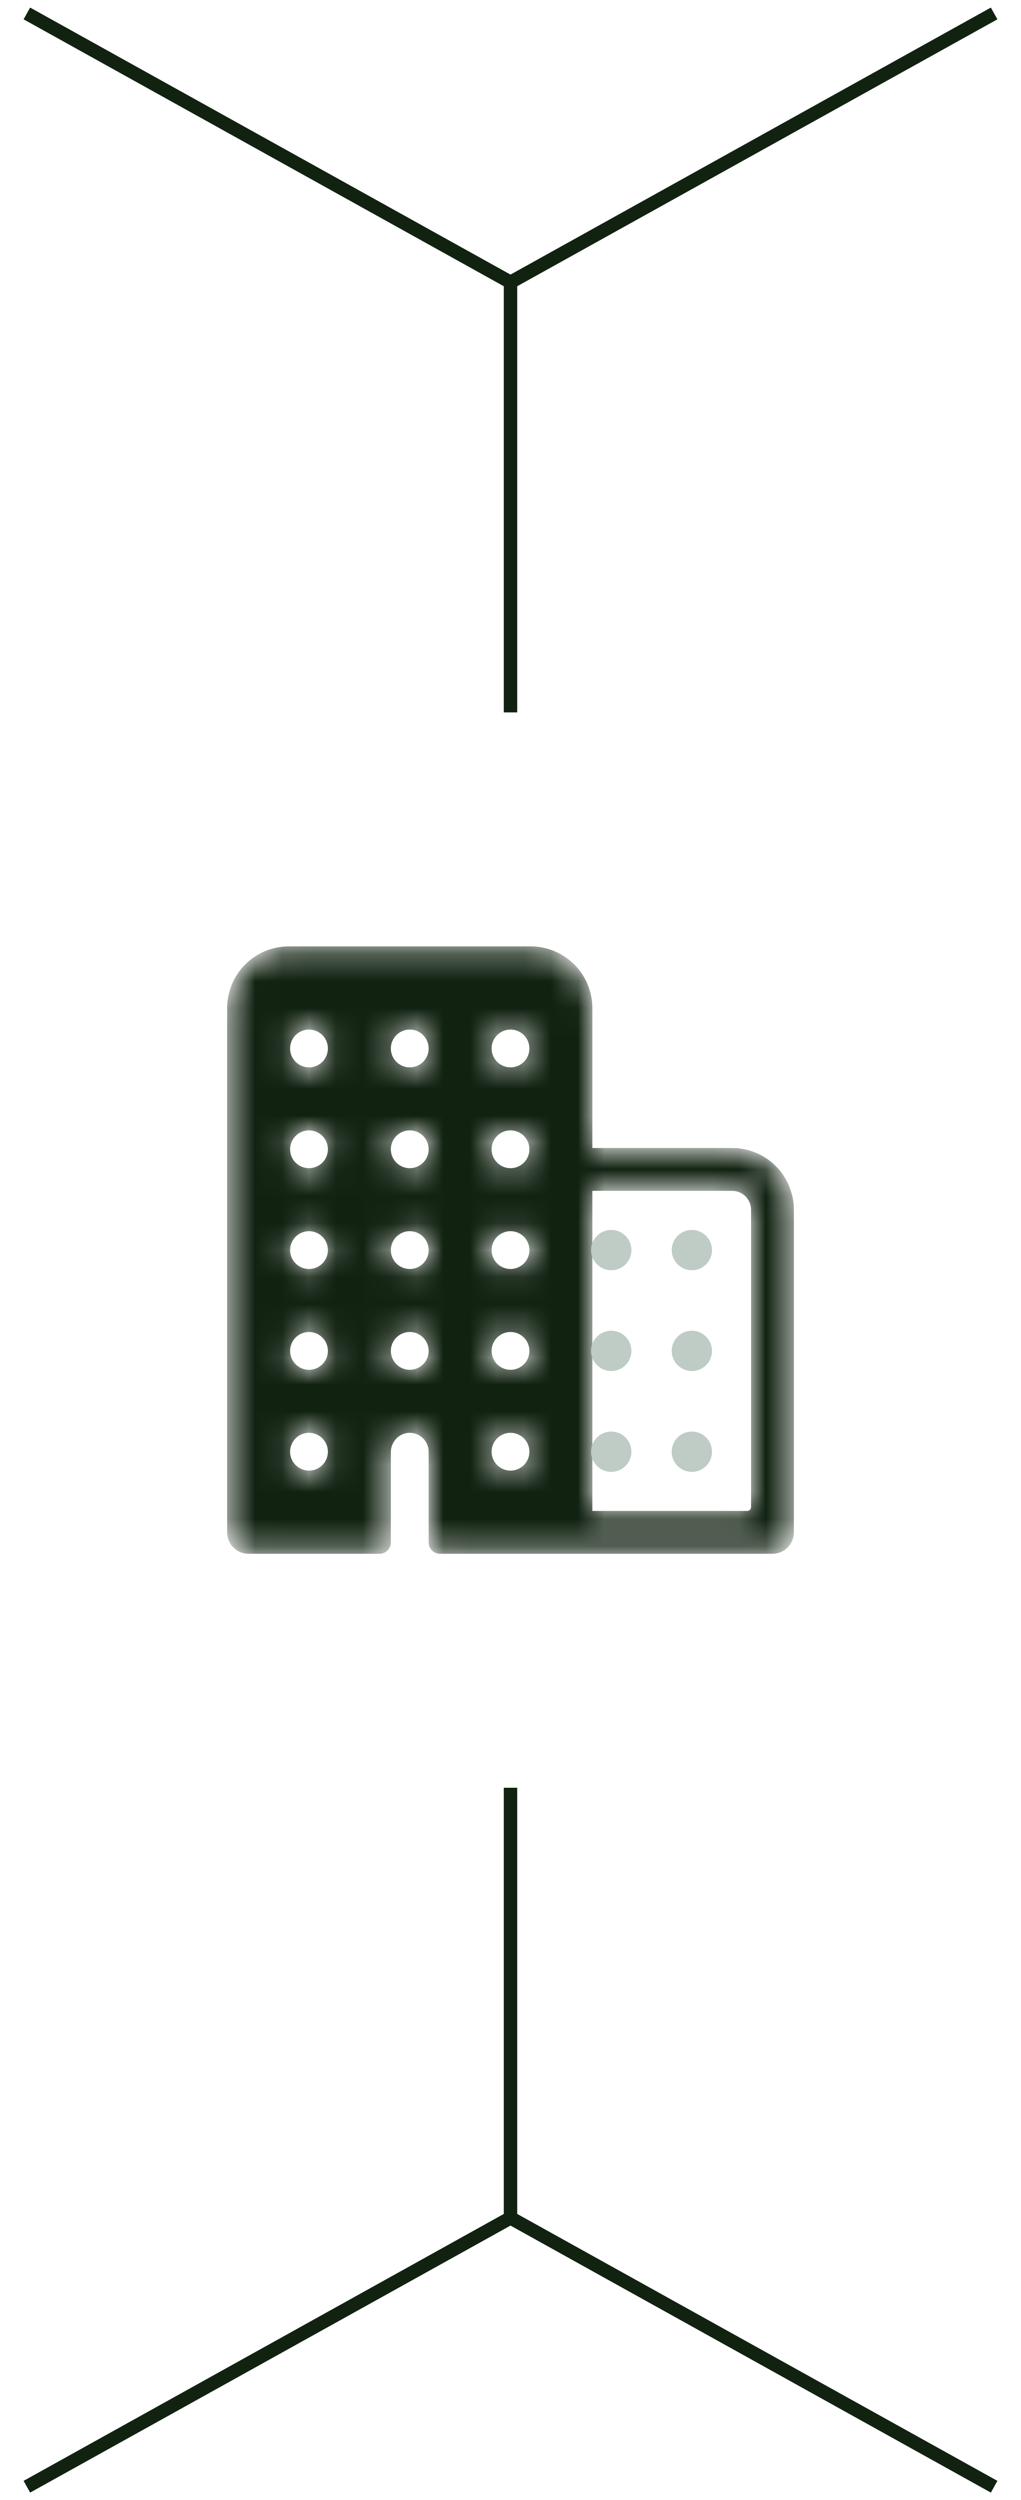 <svg width="38" height="93" viewBox="0 0 38 93" fill="none" xmlns="http://www.w3.org/2000/svg">
<path d="M37 0.5L19 10.5M1 0.5L19 10.5M19 10.5V26.5" stroke="#112211" stroke-width="0.5"/>
<g>
<mask id="path-3-inside-1_101_8484" fill="white">
<path d="M27.25 42.75H22V37.5C22 36.903 21.763 36.331 21.341 35.909C20.919 35.487 20.347 35.25 19.75 35.25H10.75C10.153 35.25 9.581 35.487 9.159 35.909C8.737 36.331 8.5 36.903 8.5 37.5L8.5 57C8.5 57.199 8.579 57.39 8.72 57.53C8.86 57.671 9.051 57.75 9.25 57.75H14.125C14.225 57.75 14.32 57.711 14.39 57.64C14.46 57.57 14.5 57.474 14.5 57.375V54.021C14.5 53.617 14.81 53.271 15.214 53.251C15.315 53.246 15.417 53.262 15.512 53.297C15.607 53.333 15.694 53.387 15.767 53.457C15.841 53.527 15.899 53.611 15.939 53.705C15.979 53.798 16 53.898 16 54V57.375C16 57.474 16.04 57.57 16.11 57.64C16.18 57.711 16.276 57.75 16.375 57.75H28.75C28.949 57.75 29.14 57.671 29.28 57.53C29.421 57.39 29.5 57.199 29.5 57L29.5 45C29.5 44.403 29.263 43.831 28.841 43.409C28.419 42.987 27.847 42.75 27.25 42.75ZM11.598 54.744C11.442 54.764 11.284 54.735 11.146 54.661C11.008 54.587 10.897 54.472 10.827 54.332C10.758 54.191 10.735 54.032 10.76 53.878C10.786 53.723 10.859 53.581 10.97 53.47C11.081 53.359 11.223 53.286 11.378 53.26C11.533 53.235 11.691 53.258 11.832 53.327C11.972 53.397 12.088 53.508 12.162 53.646C12.235 53.784 12.264 53.942 12.244 54.097C12.223 54.261 12.148 54.414 12.031 54.531C11.914 54.648 11.761 54.722 11.598 54.744ZM11.598 50.994C11.442 51.014 11.284 50.985 11.146 50.911C11.008 50.837 10.897 50.722 10.827 50.582C10.758 50.441 10.735 50.282 10.76 50.128C10.786 49.973 10.859 49.831 10.97 49.72C11.081 49.609 11.223 49.536 11.378 49.51C11.533 49.485 11.691 49.508 11.832 49.577C11.972 49.647 12.088 49.758 12.162 49.896C12.235 50.034 12.264 50.192 12.244 50.347C12.223 50.511 12.148 50.664 12.031 50.781C11.914 50.898 11.761 50.972 11.598 50.994ZM11.598 47.244C11.442 47.264 11.284 47.235 11.146 47.161C11.008 47.087 10.897 46.972 10.827 46.832C10.758 46.691 10.735 46.532 10.76 46.378C10.786 46.223 10.859 46.081 10.97 45.97C11.081 45.859 11.223 45.786 11.378 45.76C11.533 45.735 11.691 45.758 11.832 45.827C11.972 45.897 12.088 46.008 12.162 46.146C12.235 46.284 12.264 46.442 12.244 46.597C12.223 46.761 12.148 46.914 12.031 47.031C11.914 47.148 11.761 47.222 11.598 47.244ZM11.598 43.494C11.442 43.514 11.284 43.485 11.146 43.411C11.008 43.337 10.897 43.222 10.827 43.082C10.758 42.941 10.735 42.782 10.76 42.628C10.786 42.473 10.859 42.331 10.97 42.22C11.081 42.109 11.223 42.036 11.378 42.01C11.533 41.985 11.691 42.008 11.832 42.077C11.972 42.147 12.088 42.258 12.162 42.396C12.235 42.534 12.264 42.692 12.244 42.847C12.223 43.011 12.148 43.164 12.031 43.281C11.914 43.398 11.761 43.472 11.598 43.494ZM11.598 39.744C11.442 39.764 11.284 39.735 11.146 39.661C11.008 39.587 10.897 39.472 10.827 39.332C10.758 39.191 10.735 39.032 10.76 38.878C10.786 38.723 10.859 38.581 10.97 38.47C11.081 38.359 11.223 38.286 11.378 38.26C11.533 38.235 11.691 38.258 11.832 38.327C11.972 38.397 12.088 38.508 12.162 38.646C12.235 38.784 12.264 38.942 12.244 39.097C12.223 39.261 12.148 39.414 12.031 39.531C11.914 39.648 11.761 39.722 11.598 39.744ZM15.348 50.994C15.192 51.014 15.034 50.985 14.896 50.911C14.758 50.837 14.647 50.722 14.577 50.582C14.508 50.441 14.485 50.282 14.51 50.128C14.536 49.973 14.609 49.831 14.72 49.72C14.831 49.609 14.973 49.536 15.128 49.51C15.283 49.485 15.441 49.508 15.582 49.577C15.722 49.647 15.838 49.758 15.912 49.896C15.985 50.034 16.014 50.192 15.994 50.347C15.973 50.511 15.898 50.664 15.781 50.781C15.664 50.898 15.511 50.972 15.348 50.994ZM15.348 47.244C15.192 47.264 15.034 47.235 14.896 47.161C14.758 47.087 14.647 46.972 14.577 46.832C14.508 46.691 14.485 46.532 14.51 46.378C14.536 46.223 14.609 46.081 14.72 45.97C14.831 45.859 14.973 45.786 15.128 45.76C15.283 45.735 15.441 45.758 15.582 45.827C15.722 45.897 15.838 46.008 15.912 46.146C15.985 46.284 16.014 46.442 15.994 46.597C15.973 46.761 15.898 46.914 15.781 47.031C15.664 47.148 15.511 47.222 15.348 47.244ZM15.348 43.494C15.192 43.514 15.034 43.485 14.896 43.411C14.758 43.337 14.647 43.222 14.577 43.082C14.508 42.941 14.485 42.782 14.51 42.628C14.536 42.473 14.609 42.331 14.72 42.22C14.831 42.109 14.973 42.036 15.128 42.01C15.283 41.985 15.441 42.008 15.582 42.077C15.722 42.147 15.838 42.258 15.912 42.396C15.985 42.534 16.014 42.692 15.994 42.847C15.973 43.011 15.898 43.164 15.781 43.281C15.664 43.398 15.511 43.472 15.348 43.494ZM15.348 39.744C15.192 39.764 15.034 39.735 14.896 39.661C14.758 39.587 14.647 39.472 14.577 39.332C14.508 39.191 14.485 39.032 14.51 38.878C14.536 38.723 14.609 38.581 14.72 38.47C14.831 38.359 14.973 38.286 15.128 38.26C15.283 38.235 15.441 38.258 15.582 38.327C15.722 38.397 15.838 38.508 15.912 38.646C15.985 38.784 16.014 38.942 15.994 39.097C15.973 39.261 15.898 39.414 15.781 39.531C15.664 39.648 15.511 39.722 15.348 39.744ZM19.098 54.744C18.942 54.764 18.784 54.735 18.646 54.661C18.508 54.587 18.397 54.472 18.327 54.332C18.258 54.191 18.235 54.032 18.26 53.878C18.286 53.723 18.359 53.581 18.47 53.47C18.581 53.359 18.723 53.286 18.878 53.26C19.032 53.235 19.191 53.258 19.332 53.327C19.472 53.397 19.587 53.508 19.662 53.646C19.735 53.784 19.764 53.942 19.744 54.097C19.723 54.261 19.648 54.414 19.531 54.531C19.414 54.648 19.261 54.722 19.098 54.744ZM19.098 50.994C18.942 51.014 18.784 50.985 18.646 50.911C18.508 50.837 18.397 50.722 18.327 50.582C18.258 50.441 18.235 50.282 18.26 50.128C18.286 49.973 18.359 49.831 18.47 49.72C18.581 49.609 18.723 49.536 18.878 49.51C19.032 49.485 19.191 49.508 19.332 49.577C19.472 49.647 19.587 49.758 19.662 49.896C19.735 50.034 19.764 50.192 19.744 50.347C19.723 50.511 19.648 50.664 19.531 50.781C19.414 50.898 19.261 50.972 19.098 50.994ZM19.098 47.244C18.942 47.264 18.784 47.235 18.646 47.161C18.508 47.087 18.397 46.972 18.327 46.832C18.258 46.691 18.235 46.532 18.26 46.378C18.286 46.223 18.359 46.081 18.47 45.97C18.581 45.859 18.723 45.786 18.878 45.76C19.032 45.735 19.191 45.758 19.332 45.827C19.472 45.897 19.587 46.008 19.662 46.146C19.735 46.284 19.764 46.442 19.744 46.597C19.723 46.761 19.648 46.914 19.531 47.031C19.414 47.148 19.261 47.222 19.098 47.244ZM19.098 43.494C18.942 43.514 18.784 43.485 18.646 43.411C18.508 43.337 18.397 43.222 18.327 43.082C18.258 42.941 18.235 42.782 18.26 42.628C18.286 42.473 18.359 42.331 18.47 42.22C18.581 42.109 18.723 42.036 18.878 42.01C19.032 41.985 19.191 42.008 19.332 42.077C19.472 42.147 19.587 42.258 19.662 42.396C19.735 42.534 19.764 42.692 19.744 42.847C19.723 43.011 19.648 43.164 19.531 43.281C19.414 43.398 19.261 43.472 19.098 43.494ZM19.098 39.744C18.942 39.764 18.784 39.735 18.646 39.661C18.508 39.587 18.397 39.472 18.327 39.332C18.258 39.191 18.235 39.032 18.26 38.878C18.286 38.723 18.359 38.581 18.47 38.47C18.581 38.359 18.723 38.286 18.878 38.26C19.032 38.235 19.191 38.258 19.332 38.327C19.472 38.397 19.587 38.508 19.662 38.646C19.735 38.784 19.764 38.942 19.744 39.097C19.723 39.261 19.648 39.414 19.531 39.531C19.414 39.648 19.261 39.722 19.098 39.744ZM27.812 56.25H22L22 44.25H27.25C27.449 44.25 27.64 44.329 27.78 44.47C27.921 44.61 28 44.801 28 45L28 56.062C28 56.112 27.98 56.16 27.945 56.195C27.91 56.23 27.862 56.25 27.812 56.25Z"/>
</mask>
<path d="M27.25 42.75H22V37.5C22 36.903 21.763 36.331 21.341 35.909C20.919 35.487 20.347 35.25 19.75 35.25H10.75C10.153 35.25 9.581 35.487 9.159 35.909C8.737 36.331 8.5 36.903 8.5 37.5L8.5 57C8.5 57.199 8.579 57.39 8.72 57.53C8.86 57.671 9.051 57.75 9.25 57.75H14.125C14.225 57.75 14.32 57.711 14.39 57.64C14.46 57.57 14.5 57.474 14.5 57.375V54.021C14.5 53.617 14.81 53.271 15.214 53.251C15.315 53.246 15.417 53.262 15.512 53.297C15.607 53.333 15.694 53.387 15.767 53.457C15.841 53.527 15.899 53.611 15.939 53.705C15.979 53.798 16 53.898 16 54V57.375C16 57.474 16.04 57.57 16.11 57.64C16.18 57.711 16.276 57.75 16.375 57.75H28.75C28.949 57.75 29.14 57.671 29.28 57.53C29.421 57.39 29.5 57.199 29.5 57L29.5 45C29.5 44.403 29.263 43.831 28.841 43.409C28.419 42.987 27.847 42.75 27.25 42.75ZM11.598 54.744C11.442 54.764 11.284 54.735 11.146 54.661C11.008 54.587 10.897 54.472 10.827 54.332C10.758 54.191 10.735 54.032 10.76 53.878C10.786 53.723 10.859 53.581 10.97 53.47C11.081 53.359 11.223 53.286 11.378 53.26C11.533 53.235 11.691 53.258 11.832 53.327C11.972 53.397 12.088 53.508 12.162 53.646C12.235 53.784 12.264 53.942 12.244 54.097C12.223 54.261 12.148 54.414 12.031 54.531C11.914 54.648 11.761 54.722 11.598 54.744ZM11.598 50.994C11.442 51.014 11.284 50.985 11.146 50.911C11.008 50.837 10.897 50.722 10.827 50.582C10.758 50.441 10.735 50.282 10.76 50.128C10.786 49.973 10.859 49.831 10.97 49.72C11.081 49.609 11.223 49.536 11.378 49.51C11.533 49.485 11.691 49.508 11.832 49.577C11.972 49.647 12.088 49.758 12.162 49.896C12.235 50.034 12.264 50.192 12.244 50.347C12.223 50.511 12.148 50.664 12.031 50.781C11.914 50.898 11.761 50.972 11.598 50.994ZM11.598 47.244C11.442 47.264 11.284 47.235 11.146 47.161C11.008 47.087 10.897 46.972 10.827 46.832C10.758 46.691 10.735 46.532 10.76 46.378C10.786 46.223 10.859 46.081 10.97 45.97C11.081 45.859 11.223 45.786 11.378 45.76C11.533 45.735 11.691 45.758 11.832 45.827C11.972 45.897 12.088 46.008 12.162 46.146C12.235 46.284 12.264 46.442 12.244 46.597C12.223 46.761 12.148 46.914 12.031 47.031C11.914 47.148 11.761 47.222 11.598 47.244ZM11.598 43.494C11.442 43.514 11.284 43.485 11.146 43.411C11.008 43.337 10.897 43.222 10.827 43.082C10.758 42.941 10.735 42.782 10.76 42.628C10.786 42.473 10.859 42.331 10.97 42.22C11.081 42.109 11.223 42.036 11.378 42.01C11.533 41.985 11.691 42.008 11.832 42.077C11.972 42.147 12.088 42.258 12.162 42.396C12.235 42.534 12.264 42.692 12.244 42.847C12.223 43.011 12.148 43.164 12.031 43.281C11.914 43.398 11.761 43.472 11.598 43.494ZM11.598 39.744C11.442 39.764 11.284 39.735 11.146 39.661C11.008 39.587 10.897 39.472 10.827 39.332C10.758 39.191 10.735 39.032 10.76 38.878C10.786 38.723 10.859 38.581 10.97 38.47C11.081 38.359 11.223 38.286 11.378 38.26C11.533 38.235 11.691 38.258 11.832 38.327C11.972 38.397 12.088 38.508 12.162 38.646C12.235 38.784 12.264 38.942 12.244 39.097C12.223 39.261 12.148 39.414 12.031 39.531C11.914 39.648 11.761 39.722 11.598 39.744ZM15.348 50.994C15.192 51.014 15.034 50.985 14.896 50.911C14.758 50.837 14.647 50.722 14.577 50.582C14.508 50.441 14.485 50.282 14.51 50.128C14.536 49.973 14.609 49.831 14.72 49.72C14.831 49.609 14.973 49.536 15.128 49.51C15.283 49.485 15.441 49.508 15.582 49.577C15.722 49.647 15.838 49.758 15.912 49.896C15.985 50.034 16.014 50.192 15.994 50.347C15.973 50.511 15.898 50.664 15.781 50.781C15.664 50.898 15.511 50.972 15.348 50.994ZM15.348 47.244C15.192 47.264 15.034 47.235 14.896 47.161C14.758 47.087 14.647 46.972 14.577 46.832C14.508 46.691 14.485 46.532 14.51 46.378C14.536 46.223 14.609 46.081 14.72 45.97C14.831 45.859 14.973 45.786 15.128 45.76C15.283 45.735 15.441 45.758 15.582 45.827C15.722 45.897 15.838 46.008 15.912 46.146C15.985 46.284 16.014 46.442 15.994 46.597C15.973 46.761 15.898 46.914 15.781 47.031C15.664 47.148 15.511 47.222 15.348 47.244ZM15.348 43.494C15.192 43.514 15.034 43.485 14.896 43.411C14.758 43.337 14.647 43.222 14.577 43.082C14.508 42.941 14.485 42.782 14.51 42.628C14.536 42.473 14.609 42.331 14.72 42.22C14.831 42.109 14.973 42.036 15.128 42.01C15.283 41.985 15.441 42.008 15.582 42.077C15.722 42.147 15.838 42.258 15.912 42.396C15.985 42.534 16.014 42.692 15.994 42.847C15.973 43.011 15.898 43.164 15.781 43.281C15.664 43.398 15.511 43.472 15.348 43.494ZM15.348 39.744C15.192 39.764 15.034 39.735 14.896 39.661C14.758 39.587 14.647 39.472 14.577 39.332C14.508 39.191 14.485 39.032 14.51 38.878C14.536 38.723 14.609 38.581 14.72 38.47C14.831 38.359 14.973 38.286 15.128 38.26C15.283 38.235 15.441 38.258 15.582 38.327C15.722 38.397 15.838 38.508 15.912 38.646C15.985 38.784 16.014 38.942 15.994 39.097C15.973 39.261 15.898 39.414 15.781 39.531C15.664 39.648 15.511 39.722 15.348 39.744ZM19.098 54.744C18.942 54.764 18.784 54.735 18.646 54.661C18.508 54.587 18.397 54.472 18.327 54.332C18.258 54.191 18.235 54.032 18.26 53.878C18.286 53.723 18.359 53.581 18.47 53.47C18.581 53.359 18.723 53.286 18.878 53.26C19.032 53.235 19.191 53.258 19.332 53.327C19.472 53.397 19.587 53.508 19.662 53.646C19.735 53.784 19.764 53.942 19.744 54.097C19.723 54.261 19.648 54.414 19.531 54.531C19.414 54.648 19.261 54.722 19.098 54.744ZM19.098 50.994C18.942 51.014 18.784 50.985 18.646 50.911C18.508 50.837 18.397 50.722 18.327 50.582C18.258 50.441 18.235 50.282 18.26 50.128C18.286 49.973 18.359 49.831 18.47 49.72C18.581 49.609 18.723 49.536 18.878 49.51C19.032 49.485 19.191 49.508 19.332 49.577C19.472 49.647 19.587 49.758 19.662 49.896C19.735 50.034 19.764 50.192 19.744 50.347C19.723 50.511 19.648 50.664 19.531 50.781C19.414 50.898 19.261 50.972 19.098 50.994ZM19.098 47.244C18.942 47.264 18.784 47.235 18.646 47.161C18.508 47.087 18.397 46.972 18.327 46.832C18.258 46.691 18.235 46.532 18.26 46.378C18.286 46.223 18.359 46.081 18.47 45.97C18.581 45.859 18.723 45.786 18.878 45.76C19.032 45.735 19.191 45.758 19.332 45.827C19.472 45.897 19.587 46.008 19.662 46.146C19.735 46.284 19.764 46.442 19.744 46.597C19.723 46.761 19.648 46.914 19.531 47.031C19.414 47.148 19.261 47.222 19.098 47.244ZM19.098 43.494C18.942 43.514 18.784 43.485 18.646 43.411C18.508 43.337 18.397 43.222 18.327 43.082C18.258 42.941 18.235 42.782 18.26 42.628C18.286 42.473 18.359 42.331 18.47 42.22C18.581 42.109 18.723 42.036 18.878 42.01C19.032 41.985 19.191 42.008 19.332 42.077C19.472 42.147 19.587 42.258 19.662 42.396C19.735 42.534 19.764 42.692 19.744 42.847C19.723 43.011 19.648 43.164 19.531 43.281C19.414 43.398 19.261 43.472 19.098 43.494ZM19.098 39.744C18.942 39.764 18.784 39.735 18.646 39.661C18.508 39.587 18.397 39.472 18.327 39.332C18.258 39.191 18.235 39.032 18.26 38.878C18.286 38.723 18.359 38.581 18.47 38.47C18.581 38.359 18.723 38.286 18.878 38.26C19.032 38.235 19.191 38.258 19.332 38.327C19.472 38.397 19.587 38.508 19.662 38.646C19.735 38.784 19.764 38.942 19.744 39.097C19.723 39.261 19.648 39.414 19.531 39.531C19.414 39.648 19.261 39.722 19.098 39.744ZM27.812 56.25H22L22 44.25H27.25C27.449 44.25 27.64 44.329 27.78 44.47C27.921 44.61 28 44.801 28 45L28 56.062C28 56.112 27.98 56.16 27.945 56.195C27.91 56.23 27.862 56.25 27.812 56.25Z" fill="#112211" stroke="#112211" stroke-width="0.094" mask="url(#path-3-inside-1_101_8484)"/>
</g>
<path d="M25.75 53.25C25.602 53.25 25.457 53.294 25.333 53.376C25.21 53.459 25.114 53.576 25.057 53.713C25 53.85 24.985 54.001 25.014 54.146C25.043 54.292 25.115 54.425 25.22 54.53C25.325 54.635 25.458 54.707 25.604 54.736C25.749 54.764 25.9 54.75 26.037 54.693C26.174 54.636 26.291 54.54 26.374 54.417C26.456 54.293 26.5 54.148 26.5 54C26.5 53.801 26.421 53.61 26.28 53.47C26.14 53.329 25.949 53.25 25.75 53.25ZM25.75 49.5C25.602 49.5 25.457 49.544 25.333 49.626C25.21 49.709 25.114 49.826 25.057 49.963C25 50.1 24.985 50.251 25.014 50.396C25.043 50.542 25.115 50.675 25.22 50.78C25.325 50.885 25.458 50.957 25.604 50.986C25.749 51.014 25.9 51 26.037 50.943C26.174 50.886 26.291 50.79 26.374 50.667C26.456 50.543 26.5 50.398 26.5 50.25C26.5 50.051 26.421 49.86 26.28 49.72C26.14 49.579 25.949 49.5 25.75 49.5ZM25.75 45.75C25.602 45.75 25.457 45.794 25.333 45.876C25.21 45.959 25.114 46.076 25.057 46.213C25 46.35 24.985 46.501 25.014 46.646C25.043 46.792 25.115 46.925 25.22 47.03C25.325 47.135 25.458 47.207 25.604 47.236C25.749 47.264 25.9 47.25 26.037 47.193C26.174 47.136 26.291 47.04 26.374 46.917C26.456 46.793 26.5 46.648 26.5 46.5C26.5 46.301 26.421 46.11 26.28 45.97C26.14 45.829 25.949 45.75 25.75 45.75ZM22.75 53.25C22.602 53.25 22.457 53.294 22.333 53.376C22.21 53.459 22.114 53.576 22.057 53.713C22 53.85 21.985 54.001 22.014 54.146C22.043 54.292 22.115 54.425 22.22 54.53C22.325 54.635 22.458 54.707 22.604 54.736C22.749 54.764 22.9 54.75 23.037 54.693C23.174 54.636 23.291 54.54 23.374 54.417C23.456 54.293 23.5 54.148 23.5 54C23.5 53.801 23.421 53.61 23.28 53.47C23.14 53.329 22.949 53.25 22.75 53.25ZM22.75 49.5C22.602 49.5 22.457 49.544 22.333 49.626C22.21 49.709 22.114 49.826 22.057 49.963C22 50.1 21.985 50.251 22.014 50.396C22.043 50.542 22.115 50.675 22.22 50.78C22.325 50.885 22.458 50.957 22.604 50.986C22.749 51.014 22.9 51 23.037 50.943C23.174 50.886 23.291 50.79 23.374 50.667C23.456 50.543 23.5 50.398 23.5 50.25C23.5 50.051 23.421 49.86 23.28 49.72C23.14 49.579 22.949 49.5 22.75 49.5ZM22.75 45.75C22.602 45.75 22.457 45.794 22.333 45.876C22.21 45.959 22.114 46.076 22.057 46.213C22 46.35 21.985 46.501 22.014 46.646C22.043 46.792 22.115 46.925 22.22 47.03C22.325 47.135 22.458 47.207 22.604 47.236C22.749 47.264 22.9 47.25 23.037 47.193C23.174 47.136 23.291 47.04 23.374 46.917C23.456 46.793 23.5 46.648 23.5 46.5C23.5 46.301 23.421 46.11 23.28 45.97C23.14 45.829 22.949 45.75 22.75 45.75Z" fill="#BFCCC5"/>
<path d="M37 92.5L19 82.5M1 92.5L19 82.5M19 82.5V66.5" stroke="#112211" stroke-width="0.5"/>
</svg>
